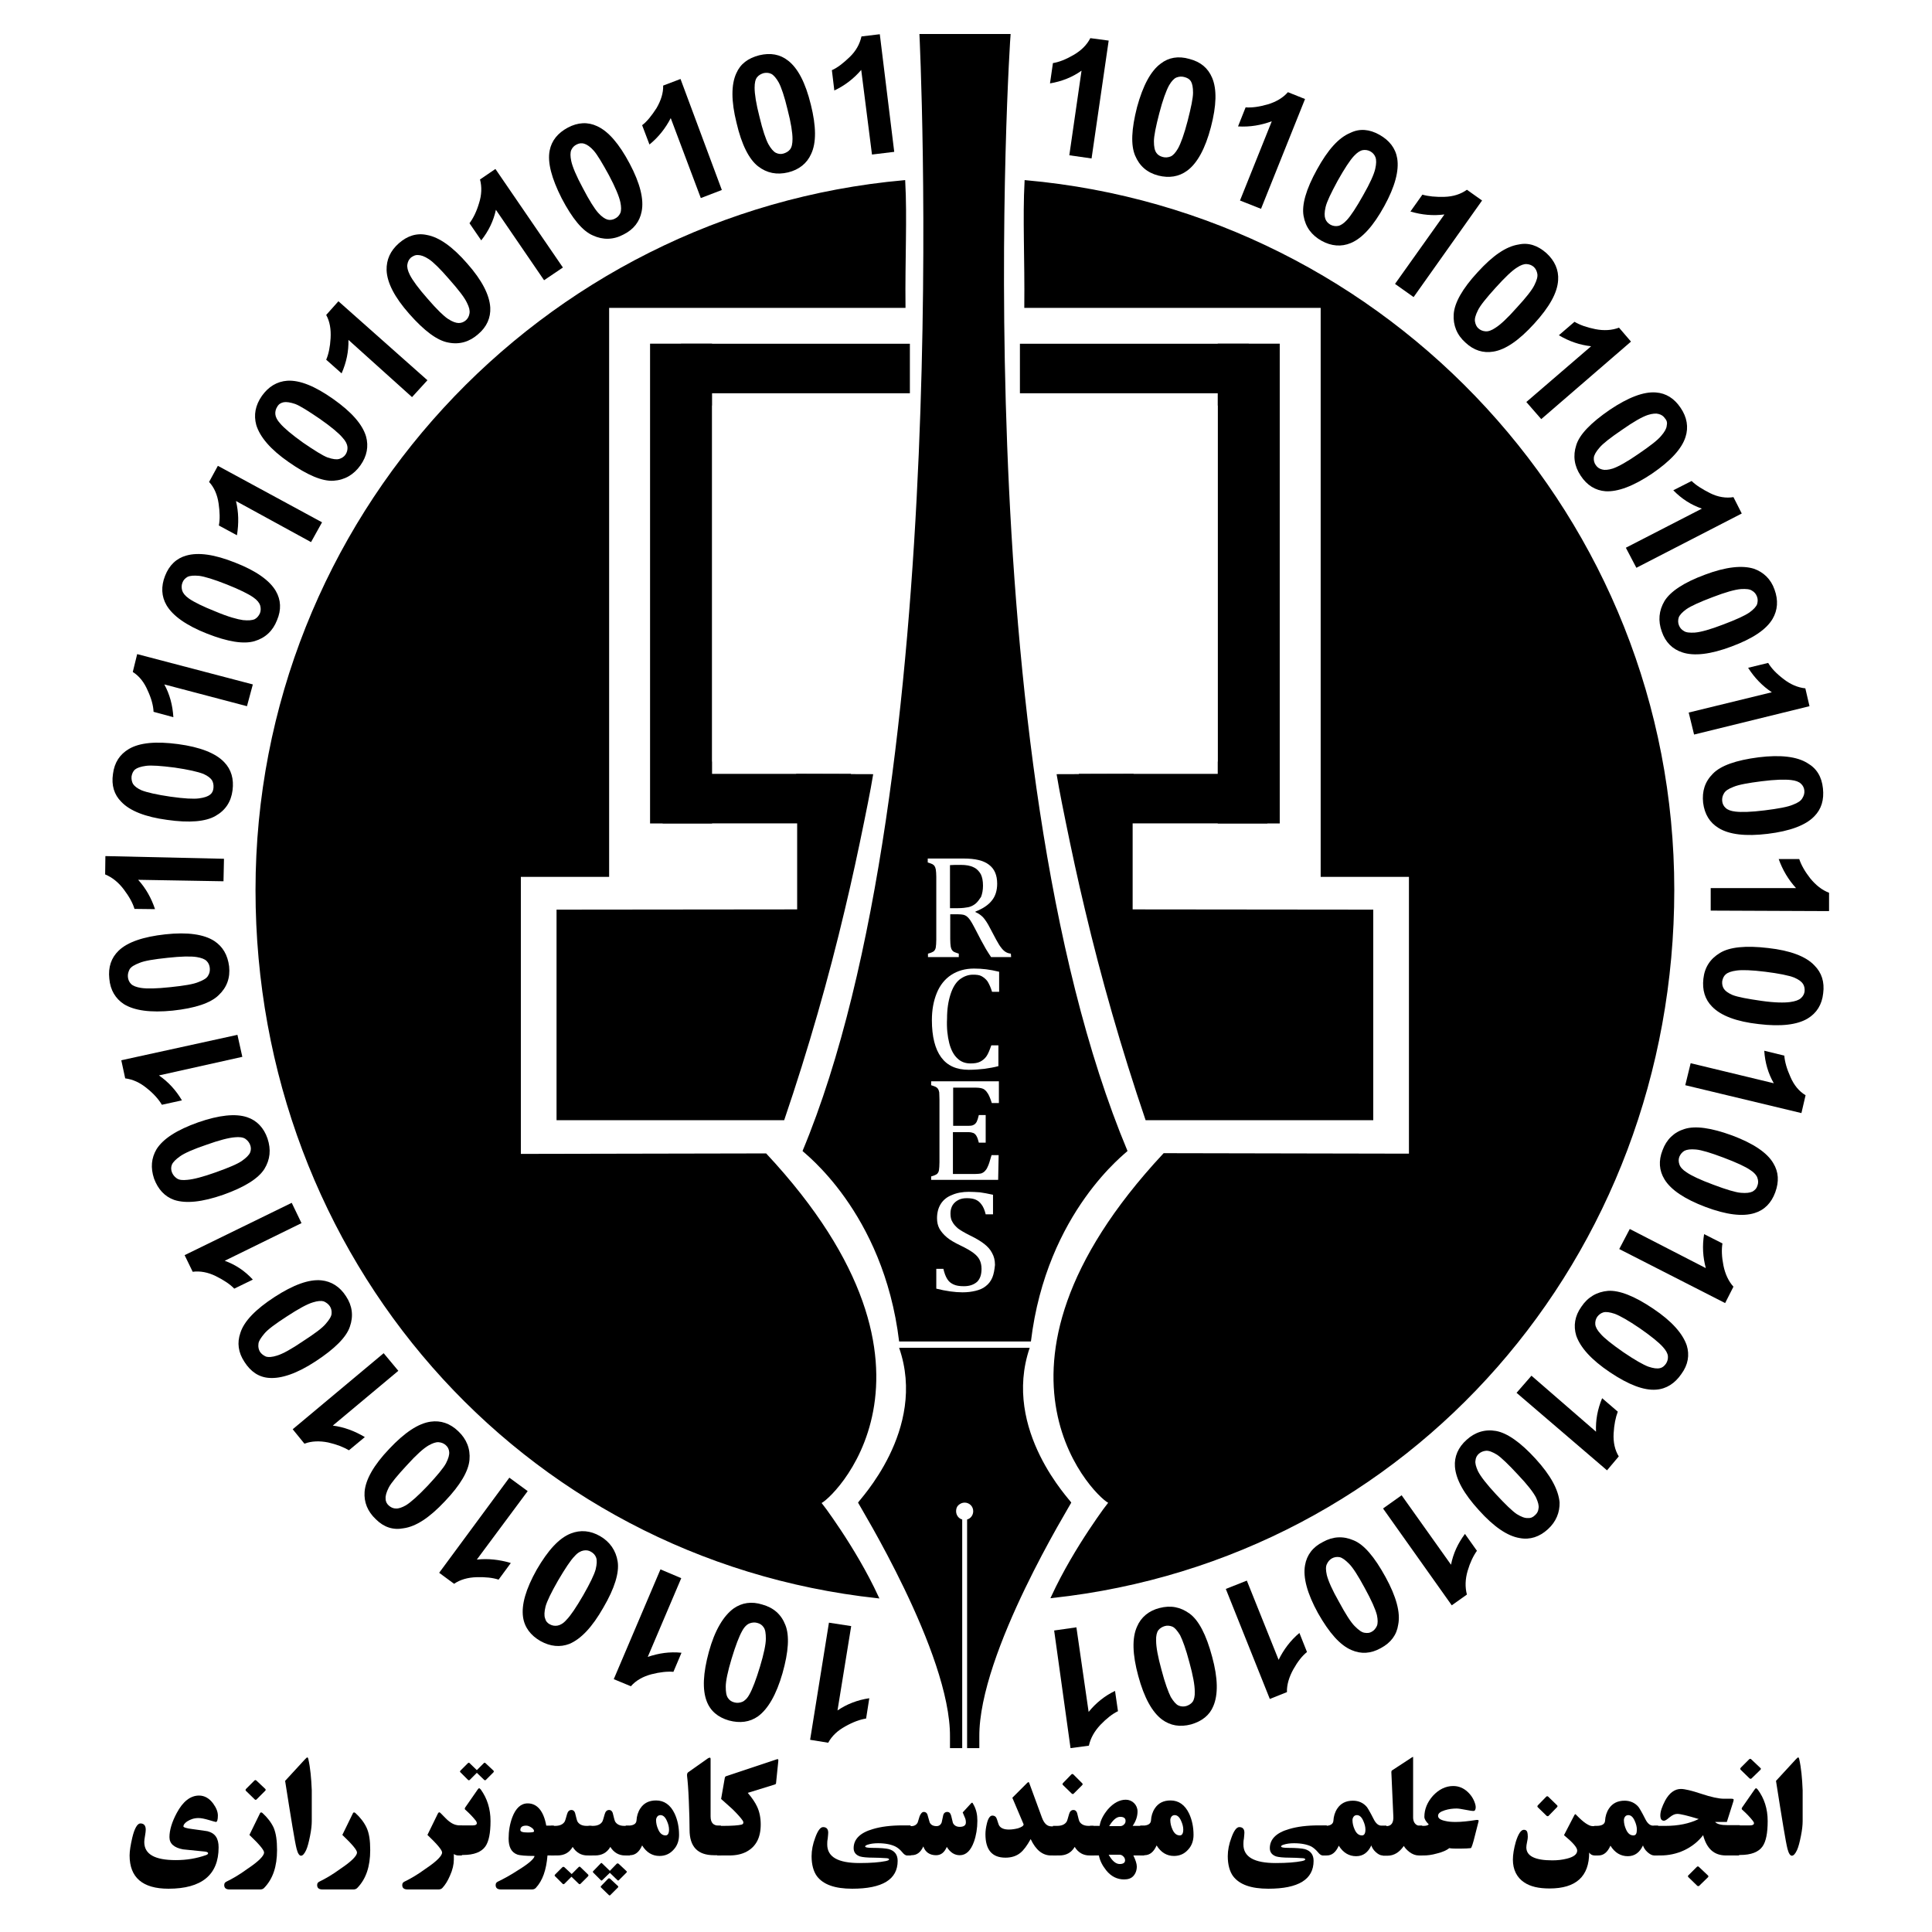 <?xml version="1.0" encoding="utf-8"?>
<!-- Generator: Adobe Illustrator 25.1.0, SVG Export Plug-In . SVG Version: 6.00 Build 0)  -->
<svg version="1.1" id="Layer_1" xmlns="http://www.w3.org/2000/svg" xmlns:xlink="http://www.w3.org/1999/xlink" x="0px" y="0px"
	 viewBox="0 0 790.1 790.1" style="enable-background:new 0 0 790.1 790.1;" xml:space="preserve">
<style type="text/css">
	.st0{stroke:#000000;stroke-width:0.998;stroke-miterlimit:10;}
	.st1{fill:none;stroke:#000000;stroke-width:20.246;stroke-miterlimit:10;}
	.st2{stroke:#000000;stroke-width:1.012;stroke-miterlimit:10;}
	.st3{fill:none;stroke:#000000;stroke-width:25.307;stroke-miterlimit:10;}
</style>
<g>
	<path d="M89.4,755.5c0,11.2-6.9,16.9-20.5,16.9c-10.6,0-15.9-4.6-15.9-13.6c0-1.8,0.4-4.3,1.1-7.3c0.9-3.8,2.1-5.8,3.3-5.8
		c1.5,0,2.2,0.9,2.2,2.6c0,0.5-0.1,1.4-0.3,2.5s-0.3,1.9-0.3,2.5c0,5,4.3,7.4,12.9,7.4c4.5,0,8.5-0.7,12.2-2c0.7-0.2,1-0.5,1-0.8
		c0-0.4-0.5-0.6-1.4-0.7l-8.9-0.9c-3.6-0.7-5.5-2.3-5.5-5c0-2.8,1-6.2,3-9.9c2.5-4.7,5.6-7.1,9.1-7.1c2.2,0,4.2,1.1,5.8,3.3
		c1.3,1.8,1.9,3.4,1.9,4.9c0,1.7-0.3,2.6-0.8,2.6c-0.2,0-1.2-0.3-2.9-0.8c-1.7-0.5-3.1-0.8-4.2-0.8c-1.8,0-3.3,0.5-4.7,1.4
		c-1,0.7-1.5,1.4-1.5,2c0,0.4,1.2,0.8,3.6,1.1c3.7,0.5,5.9,0.8,6.3,0.9C88,749.7,89.4,751.8,89.4,755.5z"/>
	<path d="M113.3,756.6c0,6.7-1.7,11.8-5.3,15.5c-0.4,0.4-0.9,0.6-1.6,0.6H93.9c-1.5,0-2.2-0.6-2.2-1.8c0-0.7,0.3-1.1,0.9-1.4
		c2.3-1.1,5.3-2.8,8.7-5.3c4.5-3,6.7-5.3,6.7-6.6c0-1-2-3.4-6-7.2l4.3-8.8c0.2-0.5,0.6-0.5,1-0.2c2.1,1.9,3.6,3.9,4.6,6
		C112.9,749.8,113.3,752.7,113.3,756.6z M108.5,731.6c0.2,0.2,0.2,0.5,0,0.7l-3.6,3.6c-0.2,0.2-0.5,0.2-0.7,0l-3.6-3.5
		c-0.3-0.3-0.2-0.6,0.1-0.9l3.3-3.3c0.3-0.3,0.6-0.3,0.9,0L108.5,731.6z"/>
	<path d="M127.5,744.8c0,1.5-0.2,3.5-0.7,6s-1,4.5-1.6,5.8c-0.7,1.5-1.4,2.3-2.1,2.3s-1.3-0.9-1.8-2.8c-0.7-2.7-2.2-11.9-4.7-27.8
		l8.1-8.8c0.5-0.5,0.8-0.8,1-0.8c0.1,0,0.3,0.2,0.4,0.7c0.8,3.5,1.2,7.8,1.4,12.7C127.5,733.6,127.5,737.8,127.5,744.8z"/>
	<path d="M151.4,756.6c0,6.7-1.7,11.8-5.3,15.5c-0.4,0.4-0.9,0.6-1.6,0.6h-12.6c-1.5,0-2.2-0.6-2.2-1.8c0-0.7,0.3-1.1,0.9-1.4
		c2.3-1.1,5.3-2.8,8.7-5.3c4.5-3,6.7-5.3,6.7-6.6c0-1-2-3.4-6-7.2l4.3-8.8c0.2-0.5,0.6-0.5,1-0.2c2.1,1.9,3.6,3.9,4.6,6
		C151,749.8,151.4,752.7,151.4,756.6z"/>
	<path d="M188.9,758.8h-1.4c-0.7,0-1.4-0.2-1.9-0.6v2.3c0,1.9-0.5,4.2-1.6,6.6c-0.9,2.1-1.9,3.7-3.1,5c-0.4,0.4-0.9,0.6-1.6,0.6
		h-12.6c-1.5,0-2.2-0.6-2.2-1.8c0-0.7,0.3-1.1,0.9-1.4c2.3-1.1,5.3-2.8,8.7-5.3c4.5-3,6.7-5.3,6.7-6.6c0-1-2-3.4-6-7.2l4.3-8.8
		c0.3-0.5,0.6-0.6,1-0.2c1.7,1.7,2.8,2.9,3.5,3.4c1.5,1.2,2.9,1.7,4.5,1.7h0.9L188.9,758.8L188.9,758.8z"/>
	<path d="M200.6,744.7c0,5-0.7,8.4-2.1,10.4c-1.6,2.3-4.7,3.5-9.1,3.5h-2.1v-12.1h6.1c1,0,1.6-0.3,1.6-0.9c0-0.3-0.1-0.6-0.4-1
		c-1.1-1.4-2.5-2.9-4.3-4.5c-0.3-0.2-0.3-0.6,0-1l5-7.2c0.3-0.4,0.5-0.6,0.6-0.6c0.2,0,0.4,0.2,0.7,0.5
		C199.2,735.4,200.6,739.7,200.6,744.7z M201.8,724.1c0.2,0.2,0.2,0.4,0,0.7l-3.1,3.1c-0.2,0.2-0.4,0.2-0.7,0l-3-2.9l-2.9,2.9
		c-0.2,0.2-0.5,0.2-0.7,0l-3.1-3.1c-0.3-0.2-0.2-0.5,0.1-0.8l2.9-2.9c0.3-0.3,0.6-0.3,0.8,0l2.9,2.8l2.8-2.8c0.3-0.3,0.5-0.3,0.8,0
		L201.8,724.1z"/>
	<path d="M226.7,758.8h-2.8c-0.5,6-2,10.3-4.8,13.3c-0.4,0.4-0.9,0.6-1.6,0.6h-12.6c-1.5,0-2.2-0.6-2.2-1.8c0-0.7,0.3-1.1,0.9-1.4
		c2.3-1.1,5.1-2.6,8.3-4.7c4.4-2.7,6.6-4.7,6.7-5.8c-3.6,0-6-0.2-7.1-0.6c-2.4-0.9-3.5-3.1-3.5-6.5c0-3.1,0.5-6,1.5-8.7
		c1.4-3.7,3.5-5.7,6.3-5.7c3.8,0,6.5,3,7.6,9.1h3.1L226.7,758.8L226.7,758.8z M218.4,748.9c0-0.6-0.4-1.1-1.2-1.6s-1.4-0.7-2-0.7
		c-1.6,0-2.4,0.6-2.4,1.8c0,0.7,1,1,3,1C217.5,749.4,218.4,749.3,218.4,748.9z"/>
	<path d="M242.2,758.8h-2c-2.5,0-4.6-1.2-6-3.5c-1.4,2.4-3.5,3.5-6.3,3.5h-2.6v-12.1h1.7c1.9,0,3.2-0.6,3.9-1.7
		c0.2-0.3,0.5-1.3,1-3.1c0.3-1.1,0.9-1.7,1.8-1.7c0.8,0,1.4,0.6,1.6,1.7c0.4,1.7,0.7,2.8,0.9,3.1c0.7,1.1,1.9,1.7,3.7,1.7h2
		L242.2,758.8L242.2,758.8z M240.5,766.6c0.2,0.2,0.2,0.4,0,0.7l-3.1,3.1c-0.2,0.2-0.5,0.2-0.7,0l-3-2.9l-2.9,2.9
		c-0.2,0.2-0.5,0.2-0.7,0l-3.1-3.1c-0.3-0.2-0.2-0.5,0.1-0.8l2.9-2.9c0.3-0.2,0.5-0.2,0.8,0l3,2.8l2.8-2.8c0.3-0.3,0.5-0.3,0.8,0
		L240.5,766.6z"/>
	<path d="M257.6,758.8h-2c-2.5,0-4.6-1.2-6-3.5c-1.4,2.4-3.5,3.5-6.3,3.5h-2.6v-12.1h1.7c1.9,0,3.2-0.6,3.9-1.7
		c0.2-0.3,0.5-1.3,1-3.1c0.3-1.1,0.9-1.7,1.8-1.7c0.8,0,1.4,0.6,1.6,1.7c0.4,1.7,0.7,2.8,0.9,3.1c0.7,1.1,1.9,1.7,3.7,1.7h2
		L257.6,758.8L257.6,758.8z M256.2,765.2c0.2,0.2,0.2,0.4,0,0.6l-3.1,3.1c-0.2,0.2-0.4,0.2-0.6,0l-3.1-3l-3.1,3
		c-0.2,0.2-0.4,0.2-0.6,0l-3.1-3.1c-0.2-0.2-0.2-0.5,0.1-0.7l2.9-3c0.2-0.3,0.5-0.3,0.7,0l3.1,3l0,0l2.8-2.9c0.2-0.2,0.5-0.2,0.8,0
		L256.2,765.2z M252.7,771.3c0.2,0.2,0.2,0.4,0,0.6l-3.1,3.1c-0.2,0.2-0.4,0.2-0.6,0l-3.2-3.1c-0.2-0.2-0.2-0.5,0.1-0.7l2.8-2.9
		c0.2-0.2,0.5-0.2,0.8,0L252.7,771.3z"/>
	<path d="M277.7,750.4c0,2.3-0.7,4.4-2.2,6c-1.5,1.7-3.4,2.6-5.8,2.6c-2.9,0-5.3-1.4-7.1-4.3c-1.2,2.7-2.8,4-5,4h-1.7v-12.1h0.9
		c2.2,0,3.4-0.7,3.5-2.1c0.1-1.8,0.6-3.5,1.6-5c1.4-2.1,3.5-3.2,6.4-3.2c3.3,0,5.9,1.8,7.6,5.4C277.1,744.3,277.7,747.2,277.7,750.4
		z M273.6,748.2c0-1.1-0.3-2.3-0.9-3.6c-0.7-1.6-1.6-2.3-2.6-2.3c-0.5,0-1,0.2-1.3,0.6c-0.3,0.4-0.5,0.9-0.5,1.4
		c0,1.3,0.3,2.6,0.9,3.9c0.7,1.6,1.7,2.4,3,2.4C273.1,750.6,273.6,749.8,273.6,748.2z"/>
	<path d="M294.9,758.7H292c-6.7,0-10-3.5-10-10.4c0-2.9-0.1-6.9-0.3-11.7c-0.2-5.1-0.5-8.5-0.7-10.1c-0.1-0.8,0-1.4,0.4-1.7l7.8-5.5
		c0.5-0.4,0.9-0.5,1.1-0.5s0.3,0.2,0.3,0.6v23.4c0,2.6,1.1,3.8,3.4,3.8h0.8L294.9,758.7L294.9,758.7z"/>
	<path d="M318.3,720.1l-0.9,8.8c0,0.4-0.1,0.6-0.1,0.6c-0.1,0.1-0.2,0.2-0.5,0.3l-11,3.4c1.8,2.1,3,3.9,3.8,5.6
		c1,2.1,1.5,4.6,1.5,7.3c0,5.4-1.9,9-5.7,11.1c-2,1.1-4.4,1.6-7.2,1.6h-4.9v-12.1h2.5c3.6,0,6.2-0.2,7.4-0.5
		c0.5-0.1,0.8-0.4,0.8-0.9c0-0.3-0.1-0.5-0.3-0.8c-0.9-1.3-2.3-2.8-4-4.5c-0.9-0.8-2.4-2.2-4.8-4.3l1.5-8.6c0.1-0.4,0.2-0.6,0.5-0.7
		l20.7-6.9c0.2,0,0.3-0.1,0.3-0.1C318.3,719.4,318.3,719.6,318.3,720.1z"/>
	<path d="M372.5,758.8h-1.6c-0.5,0-1.2-0.4-1.9-1.3c-0.9-1.1-1.9-1.9-2.9-2.4c-1.7-0.8-4-1.3-7-1.3c-1.7,0-3.1,0.2-4.3,0.6
		c-0.6,0.2-1,0.5-1,0.7c0,0.4,1,0.6,3,0.6c3.2,0,5.5,0.2,6.7,0.5c2.4,0.7,3.6,2.3,3.6,4.8c0,7.6-6.2,11.4-18.6,11.4
		c-7.1,0-11.8-1.7-14.4-5.1c-1.4-1.9-2.2-4.7-2.2-8.2c0-2.4,0.5-5,1.5-7.6c1-2.8,2.1-4.3,3.2-4.3c1.4,0,2.1,0.8,2.1,2.3
		c0,0.5-0.1,1.3-0.2,2.4c-0.2,1-0.2,1.8-0.2,2.4c0,5.1,4.4,7.6,13.2,7.6c4.7,0,8.2-0.3,10.7-0.8c0.9-0.2,1.4-0.4,1.4-0.7
		s-0.5-0.5-1.4-0.5c-1.6-0.1-3.2-0.2-5-0.2c-2.6,0-4.5-0.2-5.5-0.5c-1.7-0.6-2.6-1.7-2.6-3.4c0-3.6,2.6-6.3,7.9-7.8
		c3.3-1,7.4-1.5,12.1-1.5h3.3L372.5,758.8L372.5,758.8z"/>
	<path d="M399.7,744.6c0,3.1-0.5,6.1-1.4,8.6c-1.3,3.6-3.2,5.5-5.8,5.5c-2.1,0-3.9-1.1-5.3-3.4c-1,2.3-2.4,3.4-4.4,3.4
		c-2.5,0-4.4-1.2-5.2-3.6c-1.1,2.4-2.6,3.6-4.8,3.6h-2.1v-11.9h2c1.2,0,2.1-0.5,2.6-1.5c0.3-0.9,0.5-1.7,0.8-2.6
		c0.5-1.1,1-1.7,1.7-1.7c0.8,0,1.4,0.5,1.6,1.5l0.8,2.8c0.5,1,1.4,1.5,2.8,1.5c1,0,1.7-0.5,2.1-1.5c0.1-0.5,0.3-1.4,0.6-2.8
		c0.2-1,0.8-1.5,1.7-1.5c0.8,0,1.3,0.5,1.6,1.6l0.7,2.9c0.5,1,1.4,1.6,2.8,1.6c1.6,0,2.5-0.6,2.5-1.8c0-0.7-0.1-1.4-0.5-2.2
		c-0.2-0.4-0.4-1-0.8-1.9l3.4-3.7c0.4-0.4,0.6-0.4,0.8,0.1C399.3,739.9,399.7,742.2,399.7,744.6z"/>
	<path d="M432.1,758.8h-2.3c-3.4,0-6.2-2.2-8.3-6.7c-1.5,2.7-2.9,4.6-4.3,5.7c-1.5,1.2-3.5,1.9-6,1.9c-5.5,0-8.2-3.2-8.2-9.6
		c0-1.3,0.2-2.8,0.6-4.4c0.5-2.1,1.3-3.2,2.2-3.2c1,0,1.6,0.5,1.9,1.5c0.5,1.6,0.8,2.5,1,2.7c0.7,1,2,1.5,3.9,1.5
		c1.2,0,2.5-0.2,3.7-0.5c1.5-0.5,2.3-1,2.3-1.6c0-0.1,0-0.2-0.1-0.3l-4.5-10.6l6-6c0.3-0.3,0.5-0.4,0.6-0.4s0.3,0.2,0.4,0.6
		l5.1,13.9c0.9,2.4,2.1,3.6,3.9,3.6h2L432.1,758.8L432.1,758.8L432.1,758.8z"/>
	<path d="M447.5,758.8h-2c-2.5,0-4.6-1.2-6-3.5c-1.4,2.4-3.5,3.5-6.3,3.5h-2.6v-12.1h1.7c1.9,0,3.2-0.6,3.9-1.7
		c0.2-0.3,0.5-1.3,1-3.1c0.3-1.1,0.9-1.7,1.8-1.7c0.8,0,1.4,0.6,1.6,1.7c0.4,1.7,0.7,2.8,0.9,3.1c0.7,1.1,1.9,1.7,3.7,1.7h2
		L447.5,758.8L447.5,758.8z M442.6,729.3c0.2,0.2,0.2,0.5,0,0.7l-3.5,3.5c-0.3,0.3-0.5,0.2-0.8,0l-3.6-3.5c-0.3-0.3-0.2-0.6,0.1-0.9
		l3.3-3.4c0.3-0.3,0.6-0.3,0.9,0L442.6,729.3z"/>
	<path d="M467.9,758.8h-4.4c0.9,1.9,1.4,3.4,1.4,4.5c0,1.6-0.5,2.9-1.4,3.9s-2.2,1.4-3.8,1.4c-2.8,0-5.3-1.2-7.3-3.7
		c-1.6-2-2.6-4-3-6.1h-3.6v-12.1h3.9c0.3-2.1,1.4-4.4,3.4-6.8c2.3-2.6,4.8-3.9,7.3-3.9c1.3,0,2.5,0.5,3.4,1.4s1.4,2.1,1.4,3.4
		c0,1.9-0.6,3.9-2,5.9h4.6L467.9,758.8L467.9,758.8z M460.1,760.8c0-0.6-0.2-1.1-0.7-1.6s-1-0.7-1.5-0.7h-4.5
		c1.4,2.5,2.9,3.8,4.5,3.8C459.3,762.3,460.1,761.8,460.1,760.8z M460.3,744.6c0-1-0.7-1.6-2.2-1.6s-3,1.3-4.5,3.8h4.5
		c0.6,0,1.1-0.2,1.6-0.7S460.3,745.2,460.3,744.6z"/>
	<path d="M488.1,750.4c0,2.3-0.7,4.4-2.2,6c-1.5,1.7-3.4,2.6-5.8,2.6c-2.9,0-5.3-1.4-7.1-4.3c-1.2,2.7-2.8,4-5,4h-1.7v-12.1h0.9
		c2.2,0,3.4-0.7,3.5-2.1c0.1-1.8,0.6-3.5,1.6-5c1.4-2.1,3.5-3.2,6.4-3.2c3.3,0,5.9,1.8,7.6,5.4C487.5,744.3,488.1,747.2,488.1,750.4
		z M483.9,748.2c0-1.1-0.3-2.3-0.9-3.6c-0.7-1.6-1.6-2.3-2.6-2.3c-0.5,0-1,0.2-1.3,0.6c-0.3,0.4-0.5,0.9-0.5,1.4
		c0,1.3,0.3,2.6,0.9,3.9c0.7,1.6,1.7,2.4,3,2.4C483.4,750.6,483.9,749.8,483.9,748.2z"/>
	<path d="M542.5,758.8h-1.6c-0.5,0-1.2-0.4-1.9-1.3c-0.9-1.1-1.9-1.9-2.8-2.4c-1.7-0.8-4-1.3-7-1.3c-1.7,0-3.1,0.2-4.3,0.6
		c-0.7,0.2-1,0.5-1,0.7c0,0.4,1,0.6,3,0.6c3.2,0,5.5,0.2,6.7,0.5c2.4,0.7,3.6,2.3,3.6,4.8c0,7.6-6.2,11.4-18.5,11.4
		c-7.1,0-11.8-1.7-14.4-5.1c-1.4-1.9-2.2-4.7-2.2-8.2c0-2.4,0.5-5,1.5-7.6c1-2.8,2.1-4.3,3.2-4.3c1.4,0,2.1,0.8,2.1,2.3
		c0,0.5-0.1,1.3-0.2,2.4c-0.2,1-0.2,1.8-0.2,2.4c0,5.1,4.4,7.6,13.2,7.6c4.7,0,8.2-0.3,10.7-0.8c0.9-0.2,1.4-0.4,1.4-0.7
		s-0.5-0.5-1.4-0.5c-1.6-0.1-3.2-0.2-5-0.2c-2.6,0-4.5-0.2-5.5-0.5c-1.7-0.6-2.6-1.7-2.6-3.4c0-3.6,2.6-6.3,7.9-7.8
		c3.3-1,7.4-1.5,12.1-1.5h3.3L542.5,758.8L542.5,758.8z"/>
	<path d="M567,758.8h-1.6c-0.9,0-1.8-0.5-2.8-1.4c-0.9-0.8-1.5-1.8-1.8-2.7c-1.3,2.8-3.3,4.4-6.2,4.4s-5.3-1.4-7.1-4.3
		c-1.2,2.7-2.8,4-4.9,4h-1.7v-12.1h0.9c2.2,0,3.4-0.7,3.5-2.1c0.1-1.8,0.6-3.5,1.6-5c1.4-2.1,3.5-3.2,6.4-3.2c2.3,0,4.3,0.9,5.7,2.6
		c0.3,0.4,1.3,2,2.8,5c0.9,1.8,2,2.6,3.1,2.6h2.1V758.8L567,758.8z M558.4,748.2c0-1.1-0.3-2.3-0.9-3.6c-0.7-1.6-1.6-2.3-2.6-2.3
		c-0.5,0-1,0.2-1.3,0.6c-0.3,0.4-0.5,0.9-0.5,1.4c0,1.3,0.3,2.6,0.9,3.9c0.7,1.6,1.7,2.4,3,2.4C557.9,750.6,558.4,749.8,558.4,748.2
		z"/>
	<path d="M581.7,758.8h-1.5c-1.3,0-2.6-0.5-3.8-1.4c-1-0.8-1.8-1.6-2.3-2.5c-1.8,2.6-4,4-6.7,4h-1.9v-12.1h1.5c2,0,3-1.4,2.8-4.2
		l-0.8-17.9c0-0.3,0.1-0.6,0.3-0.7l8.1-5.3c0.3-0.2,0.4-0.2,0.5-0.2c0,0,0,0.2,0,0.6v24.2c0,0.8,0.2,1.6,0.6,2.2
		c0.5,0.7,1.1,1.1,1.9,1.1h1.2L581.7,758.8L581.7,758.8z"/>
	<path d="M604.5,745.5l-1.3,5.1c-0.8,3.3-1.4,5.1-1.7,5.2c-0.9,0.1-2.3,0.2-4.4,0.2s-3.5,0-4.4-0.2c-1,0.8-2.6,1.6-5.1,2.2
		c-2.1,0.6-3.9,0.8-5.4,0.8h-1.9v-12.1h1.9c1,0,1.7-0.2,2.1-0.6c-1.2-1.2-1.8-2.2-1.8-3.1c0-3.1,1.2-6,3.5-8.6c2.4-2.6,5.2-4,8.3-4
		c2.2,0,4.2,0.8,5.9,2.4c1.5,1.4,2.5,3,3.1,5c0.1,0.4,0.2,0.8,0.2,1.2c0,1-0.3,1.6-0.9,1.6c-0.7,0-1.8-0.2-3.4-0.5
		c-1.6-0.3-2.7-0.5-3.5-0.5c-1.6,0-3.2,0.2-4.8,0.7c-1.9,0.6-2.8,1.3-2.8,2.3s1,1.7,3,2.1c1.2,0.3,2.6,0.4,4.2,0.4
		c2.3,0,5.2-0.3,8.3-0.8c0.7-0.1,1.1,0,1.1,0.3C604.7,744.6,604.7,744.9,604.5,745.5z"/>
	<path d="M653.6,758.8h-1.5c-0.9,0-1.7-0.4-2.2-1.2c0,9.8-5.4,14.7-16.2,14.7c-4.5,0-7.9-0.8-10.4-2.5c-3-2-4.6-5.2-4.6-9.3
		c0-2,0.4-4.5,1.2-7.3c1-3.2,2.1-4.9,3.3-4.9c0.7,0,1.2,0.3,1.4,1c0.1,0.3,0.2,1,0.2,1.9c0,0.5-0.1,1.2-0.3,2.1
		c-0.2,0.9-0.3,1.7-0.3,2.2c0,3.5,3.5,5.3,10.6,5.3c2.1,0,4-0.2,6-0.7c2.8-0.7,4.2-1.8,4.2-3.3c0-1.3-1.8-3.3-5.4-6.3l4.2-8.1
		c0.2-0.3,0.3-0.5,0.4-0.5c0.1,0,0.3,0.2,0.6,0.5c2.8,2.9,5,4.4,6.5,4.4h2.2L653.6,758.8L653.6,758.8z M636.8,738.3
		c0.2,0.2,0.2,0.5,0,0.7l-3.5,3.6c-0.2,0.2-0.5,0.2-0.8,0l-3.6-3.5c-0.3-0.3-0.2-0.6,0.1-0.9l3.3-3.4c0.3-0.3,0.6-0.3,0.9,0
		L636.8,738.3z"/>
	<path d="M678.1,758.8h-1.6c-0.9,0-1.8-0.5-2.8-1.4c-0.9-0.8-1.5-1.8-1.8-2.7c-1.3,2.8-3.3,4.4-6.2,4.4s-5.3-1.4-7.1-4.3
		c-1.2,2.7-2.8,4-4.9,4H652v-12.1h0.9c2.2,0,3.4-0.7,3.5-2.1c0.1-1.8,0.6-3.5,1.6-5c1.4-2.1,3.5-3.2,6.4-3.2c2.3,0,4.3,0.9,5.7,2.6
		c0.3,0.4,1.3,2,2.8,5c0.9,1.8,2,2.6,3.1,2.6h2.1V758.8L678.1,758.8z M669.4,748.2c0-1.1-0.3-2.3-0.9-3.6c-0.7-1.6-1.6-2.3-2.6-2.3
		c-0.5,0-1,0.2-1.3,0.6c-0.3,0.4-0.5,0.9-0.5,1.4c0,1.3,0.3,2.6,0.9,3.9c0.7,1.6,1.7,2.4,3,2.4C669,750.6,669.4,749.8,669.4,748.2z"
		/>
	<path d="M711.2,758.8h-5.3c-4.9,0-7.9-2.7-9.4-8.3c-2,2.6-4.6,4.7-7.8,6.2c-3,1.4-6.3,2.1-9.7,2.1h-2.6v-12.1h4.7
		c5.2,0,9.7-0.9,13.6-2.8c-4.6-1.4-7.5-2.1-8.8-2.1c-1,0-2,0.5-3.1,1.4s-1.8,1.4-2.3,1.4c-1,0-1.5-0.7-1.5-2.2c0-1.6,0.7-3.6,2-6.1
		c1.7-3.1,3.9-4.7,6.4-4.7c1.6,0,4.5,0.7,8.4,2s7.1,2,9.2,2h3c0.6,0,1,0.1,1,0.4c0,0.2-0.1,0.5-0.2,0.9l-2.6,8.2h-4.8
		c0.8,0.9,2.5,1.3,5.1,1.3h5L711.2,758.8L711.2,758.8z M698.5,767c0.2,0.2,0.2,0.5,0,0.7l-3.6,3.5c-0.2,0.2-0.5,0.2-0.8,0l-3.6-3.5
		c-0.3-0.3-0.3-0.6,0.1-0.9l3.3-3.3c0.3-0.3,0.6-0.3,0.9,0L698.5,767z"/>
	<path d="M722.9,744.7c0,5-0.7,8.4-2.1,10.4c-1.6,2.3-4.7,3.5-9.1,3.5h-2.1v-12.1h6.1c1,0,1.6-0.3,1.6-0.9c0-0.3-0.2-0.6-0.5-1
		c-1.1-1.4-2.5-2.9-4.3-4.5c-0.3-0.2-0.3-0.6,0-1l5-7.2c0.3-0.4,0.5-0.6,0.6-0.6c0.2,0,0.4,0.2,0.7,0.5
		C721.5,735.4,722.9,739.7,722.9,744.7z M719.9,723c0.3,0.2,0.3,0.5,0,0.8l-3.6,3.5c-0.2,0.2-0.5,0.2-0.8,0l-3.6-3.5
		c-0.3-0.3-0.3-0.6,0.1-1l3.3-3.3c0.3-0.3,0.6-0.3,0.9,0L719.9,723z"/>
	<path d="M737.2,744.8c0,1.5-0.2,3.5-0.7,6s-1,4.5-1.6,5.8c-0.7,1.5-1.4,2.3-2.1,2.3c-0.7,0-1.3-0.9-1.8-2.8
		c-0.7-2.7-2.2-11.9-4.7-27.8l8.1-8.8c0.5-0.5,0.8-0.8,1-0.8c0.1,0,0.3,0.2,0.4,0.7c0.8,3.5,1.2,7.8,1.4,12.7
		C737.2,733.6,737.2,737.8,737.2,744.8z"/>
</g>
<rect x="463.2" y="324.1" class="st0" width="0.4" height="11.8"/>
<line class="st1" x1="518.3" y1="326.6" x2="441.2" y2="326.6"/>
<path class="st2" d="M419.5,74.2c-0.8,14.8,0.1,32-0.1,51.2h121.2v232.7h36.1v114.2l-100.6-0.2c-83.6,89.7-25,142.3-22.2,142.2
	c0,0.2-13.9,18-23.5,38.7c145.8-15.9,253.8-139.1,253.8-289.1C684.2,212.3,567.9,87.5,419.5,74.2z"/>
<path class="st2" d="M105,364c0,150,108,273.2,253.8,289.1c-9.6-20.7-23.5-38.5-23.5-38.7c2.8,0,61.4-52.5-22.2-142.2l-100.6,0.2
	V358.1h36.1V125.4h121.2c-0.2-19.2,0.7-36.4-0.1-51.2C221.4,87.5,105,212.3,105,364z"/>
<g>
	<path d="M438.1,614.5c0,0.4-37.9,61.4-37.6,95.8v4.6h-5v-93.5c1.5-0.4,2.5-1.8,2.5-3.4c0-2-1.6-3.5-3.5-3.5c-1,0-1.8,0.4-2.5,1
		s-1,1.5-1,2.5c0,1.6,1,3,2.5,3.4v93.5h-5v-4.6c0.3-34.3-37.6-95.4-37.6-95.8c0-0.6,28.5-29.7,16.8-63.3h53.4
		C409.6,584.9,438.1,613.9,438.1,614.5z"/>
	<path d="M398.9,369.6c-0.9,0.7-1.9,1.2-2.9,1.4c-1.1,0.2-2.4,0.4-4.2,0.4h-3.3v-17.6c1.1-0.1,2.5-0.1,4.4-0.1c2.2,0,3.9,0.3,5.3,1
		c1.3,0.6,2.2,1.6,2.9,2.8c0.6,1.2,0.9,2.8,0.9,4.7c0,1.8-0.3,3.3-0.8,4.6C400.5,367.8,399.8,368.9,398.9,369.6z"/>
	<path d="M413.3,13.9H376c0,0,15.2,305.8-47.8,456.8c0,0.4,33.1,24.6,39.5,77.9h53.9c6.4-53.3,39.5-77.5,39.5-77.9
		C393.8,309.8,413.1,14.3,413.3,13.9z M405.8,522.5c-0.6,1.4-1.5,2.6-2.7,3.5c-1.1,0.9-2.5,1.5-4.2,1.9s-3.3,0.6-5.3,0.6
		c-3.1,0-6.7-0.5-10.7-1.5v-8.1h2.9c0.4,1.7,0.9,3.1,1.6,4.2c0.7,1.1,1.5,1.7,2.6,2.2s2.4,0.7,4.2,0.7c2.3,0,4-0.6,5.4-1.8
		c1.2-1.2,1.8-2.9,1.8-5.3c0-1.5-0.3-2.7-0.8-3.7s-1.3-1.9-2.5-2.8c-1.2-0.9-2.9-1.9-5.4-3.1c-2.3-1.1-4.2-2.2-5.5-3.3
		s-2.3-2.3-3-3.5c-0.7-1.3-1-2.7-1-4.3c0-2.2,0.5-4.2,1.5-5.8s2.5-2.9,4.6-3.7c2-0.9,4.4-1.3,6.9-1.3c1.5,0,2.9,0.1,4.5,0.2
		c1.4,0.2,3.2,0.5,5.4,1v8h-3c-0.4-1.7-1-3.1-1.7-4c-0.7-1-1.5-1.6-2.4-2s-2.1-0.6-3.6-0.6c-1.3,0-2.4,0.2-3.4,0.7s-1.8,1.2-2.4,2.1
		c-0.6,1-0.9,2.1-0.9,3.4c0,1.4,0.2,2.6,0.8,3.5c0.5,1,1.3,1.8,2.3,2.7c1.1,0.8,2.6,1.7,4.8,2.8c2.5,1.2,4.5,2.4,5.9,3.5
		s2.5,2.3,3.2,3.7c0.8,1.4,1.2,3,1.2,4.9C406.7,519.3,406.4,521.1,405.8,522.5z M408.2,482.5h-27.4v-1.4c1.2-0.3,2-0.7,2.4-1
		c0.4-0.4,0.7-0.9,0.8-1.6c0.1-0.7,0.2-1.8,0.2-3.2v-25.6c0-1.3-0.1-2.3-0.1-3c-0.1-0.6-0.3-1.1-0.5-1.4s-0.5-0.6-0.9-0.8
		s-1-0.4-1.9-0.7v-1.6h27.7v8.9h-2.9c-0.3-1-0.6-1.8-0.9-2.5s-0.6-1.3-1-1.8c-0.3-0.5-0.7-0.9-1.1-1.2c-0.4-0.3-0.9-0.5-1.4-0.6
		s-1.2-0.2-2-0.2h-9.4v15.6h6.4c0.9,0,1.5-0.1,2-0.4c0.5-0.2,0.9-0.7,1.2-1.2c0.3-0.6,0.6-1.5,0.9-2.8h2.8v11.3h-2.8
		c-0.3-1.2-0.6-2.1-0.9-2.6c-0.3-0.6-0.7-1-1.2-1.3c-0.5-0.2-1.2-0.4-2.1-0.4h-6.4v17.1h9.2c1,0,1.7-0.1,2.3-0.2
		c0.6-0.2,1.1-0.5,1.5-0.9s0.8-0.9,1.1-1.6c0.3-0.6,0.6-1.3,0.8-2c0.2-0.7,0.5-1.7,0.9-3h2.9L408.2,482.5z M388.2,426.6
		c0.7,2.7,1.8,4.8,3.3,6.2c1.4,1.4,3.2,2.1,5.4,2.1c1.6,0,2.9-0.2,3.9-0.7s1.9-1.2,2.6-2.2s1.3-2.5,2-4.5h2.9v8.5
		c-1.8,0.5-3.7,0.8-5.7,1.1c-1.9,0.2-4,0.4-6.4,0.4c-5.1,0-8.8-1.7-11.3-5.1s-3.8-8.5-3.8-15.2c0-4.3,0.7-7.9,2-11.1
		s3.3-5.7,5.9-7.4c2.6-1.7,5.7-2.6,9.3-2.6c1.8,0,3.4,0.1,5,0.3s3.2,0.5,5.3,1v8.2h-2.9c-0.5-1.7-1.1-3-1.8-4.2
		c-0.7-1-1.6-1.7-2.5-2.2s-2.1-0.6-3.5-0.6c-2,0-3.8,0.7-5.5,2c-1.6,1.3-2.8,3.3-3.7,6.1s-1.4,6-1.4,9.8
		C387.1,420.5,387.5,423.8,388.2,426.6z M413.5,391.4h-8.2c-0.7-1-1.4-2.2-2.1-3.3c-0.7-1.2-1.3-2.4-2-3.6l-2.6-5
		c-0.8-1.5-1.4-2.6-1.9-3.3c-0.5-0.7-1-1.2-1.4-1.5s-0.9-0.5-1.3-0.6c-0.5-0.1-1.2-0.2-2.2-0.2h-3.2V384c0,1.4,0.1,2.4,0.2,3.1
		c0.1,0.6,0.3,1.1,0.5,1.4s0.5,0.6,0.9,0.8s1,0.4,1.9,0.7v1.4h-12.6V390c1.2-0.3,2-0.7,2.4-1c0.4-0.4,0.7-0.9,0.8-1.6
		s0.2-1.8,0.2-3.2v-25.6c0-1.3-0.1-2.3-0.2-3c-0.1-0.6-0.3-1.1-0.5-1.4s-0.5-0.6-0.9-0.8s-1-0.4-1.9-0.7v-1.6h14.7
		c4.7,0,8.1,0.8,10.3,2.5c2.3,1.7,3.4,4.3,3.4,7.8c0,2.7-0.7,5.1-2.2,6.9c-1.5,1.9-3.7,3.3-6.7,4.5v0.2c1.2,0.5,2.2,1.2,3.1,2.1
		c0.8,0.9,1.8,2.3,2.8,4.3l2.6,4.9c0.8,1.4,1.4,2.5,2,3.2c0.5,0.7,1.1,1.3,1.7,1.7c0.6,0.4,1.3,0.7,2.3,0.8L413.5,391.4L413.5,391.4
		z"/>
</g>
<rect x="325.6" y="324.1" class="st0" width="0.4" height="11.8"/>
<polyline class="st3" points="498,153.2 510.7,153.2 510.7,324.1 498,324.1 "/>
<path d="M463.6,316.5v7.5h-0.4v47.9l98.4,0.1v86.1h-93.1c-10-29.4-18.2-58.2-24.8-86.1c-2.9-12.1-5.5-24.2-7.9-36
	c-0.1-0.5-0.2-1-0.3-1.5c-0.7-3.5-1.8-8.8-2.4-12.2l-1-5.7L463.6,316.5L463.6,316.5z"/>
<line class="st1" x1="510.7" y1="150.7" x2="417.1" y2="150.7"/>
<polyline class="st3" points="291.2,324.1 278.5,324.1 278.5,153.2 291.2,153.2 "/>
<path d="M325.6,316.5v7.5h0.4v47.9l-98.4,0.1v86.1h93.1c10-29.4,18.2-58.2,24.8-86.1c2.9-12.1,5.5-24.2,7.9-36
	c0.1-0.5,0.2-1,0.3-1.5c0.7-3.5,1.8-8.8,2.4-12.2l1-5.7L325.6,316.5L325.6,316.5z"/>
<line class="st1" x1="372.1" y1="150.7" x2="278.5" y2="150.7"/>
<line class="st1" x1="348" y1="326.6" x2="271" y2="326.6"/>
<g>
	<path d="M339,663.6l9.1,1.4l-5.6,34.5c3.8-2.6,8.2-4.3,13-5l-1.3,8.3c-2.5,0.4-5.3,1.4-8.5,3.2c-3.1,1.7-5.5,3.9-7,6.7l-7.4-1.2
		L339,663.6z"/>
	<path d="M298.1,703.6c-4.5-1.3-7.6-3.9-9.1-7.9c-1.8-4.7-1.5-11.4,0.9-20.2s6-14.7,10.1-17.7c3.4-2.4,7.4-3,11.8-1.6
		c4.6,1.3,7.7,4,9.4,8.4c1.7,4.3,1.3,10.9-1.2,19.7c-2.5,8.7-5.9,14.6-10,17.6C306.6,704.3,302.6,704.8,298.1,703.6z M300.3,696.2
		c1,0.3,2.2,0.2,3.2-0.2s2.1-1.4,3-3.1c1.2-2.1,2.7-6,4.3-11.3c1.6-5.3,2.4-9.2,2.4-11.4s-0.2-3.7-0.9-4.7c-0.6-0.9-1.4-1.5-2.6-1.8
		c-1-0.3-2.2-0.2-3.2,0.2s-2.1,1.4-3,3.1c-1.2,2.1-2.7,6-4.3,11.3s-2.4,9.2-2.4,11.4s0.2,3.7,0.9,4.7
		C298.3,695.3,299.1,695.9,300.3,696.2z"/>
	<path d="M270.1,641.8l8.5,3.6l-13.7,32.2c4.4-1.5,8.9-2.2,13.8-1.7l-3.3,7.8c-2.5-0.2-5.5,0.1-9,1c-3.4,0.9-6.3,2.5-8.4,4.9l-7-2.9
		L270.1,641.8z"/>
	<path d="M221,671.1c-4-2.3-6.5-5.6-7.1-9.8c-0.7-5,1.1-11.4,5.6-19.4c4.6-7.9,9.1-12.9,14-14.8c3.9-1.5,7.9-1.2,11.9,1.1
		s6.5,5.9,7.2,10.4s-1.2,10.9-5.9,18.9c-4.5,7.9-9.1,12.8-13.9,14.8C229.1,673.7,225.1,673.4,221,671.1z M224.9,664.3
		c0.9,0.5,2,0.7,3.1,0.5s2.4-0.9,3.6-2.3c1.7-1.7,4-5.1,6.9-10.1c2.8-4.9,4.5-8.4,5.1-10.6c0.5-2.1,0.6-3.7,0.2-4.8
		c-0.4-1.1-1.1-1.8-2.1-2.4s-2-0.7-3.1-0.5s-2.4,0.9-3.6,2.3c-1.7,1.7-3.9,5.1-6.8,10c-2.8,4.9-4.5,8.4-5.1,10.6
		c-0.5,2.1-0.6,3.7-0.2,4.8C223.2,663,223.9,663.8,224.9,664.3z"/>
	<path d="M208.3,604.3l7.5,5.5l-20.8,28c4.6-0.5,9.2,0,13.9,1.4l-5,6.8c-2.4-0.8-5.4-1.1-9-1s-6.7,1-9.2,2.7l-6.1-4.5L208.3,604.3z"
		/>
	<path d="M153.7,621.3c-3.4-3.2-4.9-7-4.6-11.2c0.4-5,3.7-10.9,10.1-17.6c6.3-6.7,11.9-10.4,16.9-11.1c4.1-0.6,8,0.7,11.3,3.9
		c3.4,3.2,5,7.2,4.6,11.7c-0.4,4.6-3.7,10.3-10.1,17c-6.3,6.7-11.8,10.3-16.9,11C160.8,625.8,157,624.6,153.7,621.3z M159,615.7
		c0.8,0.7,1.7,1.2,2.9,1.2c1.1,0.1,2.5-0.4,4.1-1.3c2.1-1.3,5.1-4,9-8.1c3.8-4.1,6.4-7.2,7.4-9.1c1-2,1.4-3.4,1.3-4.6
		c-0.1-1.2-0.6-2.1-1.4-2.8c-0.8-0.7-1.7-1.1-2.9-1.2c-1.1-0.1-2.5,0.4-4.1,1.3c-2.1,1.2-5.1,3.9-8.9,8.1c-3.8,4.1-6.4,7.2-7.4,9.1
		c-1,2-1.4,3.4-1.3,4.6C157.7,614.1,158.2,615,159,615.7z"/>
	<path d="M156.9,553.4l6,7.2L136.1,583c4.6,0.6,8.9,2.2,13.1,4.7l-6.5,5.4c-2.2-1.3-5-2.4-8.5-3.2c-3.5-0.7-6.8-0.6-9.7,0.5
		l-4.8-5.9L156.9,553.4z"/>
	<path d="M100,557c-2.6-3.9-3.1-7.9-1.7-11.9c1.5-4.8,6.3-9.7,14-14.7s14.1-7.3,19.1-6.8c4.1,0.4,7.6,2.6,10.1,6.5
		c2.6,3.9,3.1,8.1,1.6,12.4c-1.4,4.3-6.2,9.1-14,14.2c-7.6,5-14.1,7.2-19.1,6.8C105.8,563.2,102.5,560.9,100,557z M106.3,552.8
		c0.6,0.9,1.4,1.5,2.5,2c1,0.3,2.5,0.2,4.4-0.4c2.4-0.7,6-2.7,10.7-5.9c4.8-3.1,7.9-5.4,9.3-7.1c1.4-1.6,2.3-3,2.4-4.1
		c0.1-1.1-0.1-2.2-0.7-3.1c-0.6-0.9-1.4-1.5-2.5-2c-1-0.3-2.5-0.2-4.4,0.4c-2.4,0.7-6,2.7-10.6,5.7c-4.8,3.1-7.9,5.4-9.3,7.1
		s-2.3,3-2.4,4.1C105.5,550.9,105.8,551.9,106.3,552.8z"/>
	<path d="M119.3,491.9l4,8.3l-31.4,15.4c4.4,1.6,8.2,4.1,11.5,7.7l-7.6,3.7c-1.7-1.8-4.3-3.5-7.5-5.1s-6.5-2.2-9.5-1.8l-3.3-6.8
		L119.3,491.9z"/>
	<path d="M63,482c-1.5-4.5-1.1-8.4,1-12c2.7-4.3,8.3-7.9,17-11c8.6-3,15.4-3.7,20.1-2.1c3.9,1.3,6.8,4.3,8.3,8.7
		c1.5,4.5,1.1,8.6-1.3,12.5c-2.5,3.9-8.1,7.4-16.8,10.5c-8.6,3-15.3,3.7-20.1,2.1C67.3,489.3,64.6,486.3,63,482z M70.3,479.4
		c0.4,1,1,1.8,2,2.5s2.4,0.8,4.3,0.6c2.5-0.2,6.4-1.2,11.7-3.1s8.9-3.4,10.7-4.7c1.7-1.2,2.9-2.4,3.3-3.4s0.4-2.1,0-3.1
		s-1-1.8-2-2.5c-0.9-0.6-2.4-0.8-4.3-0.6c-2.5,0.2-6.4,1.2-11.7,3.1c-5.3,1.8-8.9,3.4-10.7,4.7c-1.7,1.2-2.9,2.4-3.3,3.4
		C69.9,477.3,69.9,478.3,70.3,479.4z"/>
	<path d="M97.1,423.2l2,9L65,439.8c3.8,2.6,7,6.1,9.4,10.2l-8.2,1.8c-1.3-2.2-3.3-4.5-6.2-6.8c-2.8-2.3-5.7-3.6-8.8-4l-1.6-7.4
		L97.1,423.2z"/>
	<path d="M44.7,400.2c-0.5-4.7,0.8-8.5,3.8-11.4c3.6-3.5,10-5.7,19.1-6.7s15.8,0,20,2.7c3.5,2.3,5.5,5.7,6.1,10.4
		c0.5,4.7-0.9,8.6-4.3,11.8c-3.3,3.2-9.5,5.3-18.8,6.3c-9,0.9-15.7,0-20-2.7C47.3,408.4,45.1,405,44.7,400.2z M52.3,399.5
		c0.1,1.1,0.5,2.1,1.3,2.9s2.2,1.3,4,1.6c2.5,0.4,6.5,0.3,12.1-0.3c5.7-0.6,9.4-1.2,11.5-2.1c2.1-0.8,3.4-1.6,3.9-2.6
		c0.6-0.9,0.8-2,0.7-3.1c-0.1-1.1-0.5-2.1-1.3-2.9s-2.2-1.3-4-1.6c-2.4-0.4-6.5-0.3-12,0.3c-5.6,0.6-9.4,1.2-11.5,2.1
		c-2.1,0.8-3.4,1.6-4,2.6C52.5,397.4,52.2,398.4,52.3,399.5z"/>
	<path d="M91.6,351.2l-0.2,9.2l-34.9-0.6c3.1,3.4,5.4,7.5,6.9,12l-8.4-0.1c-0.7-2.4-2.2-5.1-4.4-8s-4.7-4.9-7.6-6.1l0.1-7.5
		L91.6,351.2z"/>
	<path d="M46.2,316.5c0.6-4.7,2.8-8,6.5-10.2c4.4-2.6,11.1-3.2,20.1-2s15.4,3.7,18.9,7.4c2.9,3,4,6.9,3.4,11.5
		c-0.6,4.7-2.9,8.2-7,10.5c-4,2.3-10.6,2.9-19.7,1.6c-9-1.2-15.3-3.7-18.8-7.4C46.7,325,45.5,321.2,46.2,316.5z M53.8,317.5
		c-0.1,1.1,0.1,2.2,0.6,3.1c0.6,0.9,1.7,1.8,3.5,2.6c2.3,0.9,6.3,1.8,11.8,2.6c5.6,0.8,9.5,1,11.7,0.7s3.6-0.8,4.5-1.5
		s1.3-1.6,1.4-2.8s-0.1-2.2-0.6-3.1c-0.6-0.9-1.7-1.8-3.5-2.6c-2.3-0.9-6.3-1.8-11.8-2.6c-5.5-0.7-9.5-1-11.7-0.7s-3.6,0.8-4.5,1.5
		C54.4,315.4,54,316.4,53.8,317.5z"/>
	<path d="M103.4,279.9l-2.4,8.9l-33.8-8.9c2.2,4,3.4,8.5,3.7,13.4l-8.1-2.2c-0.1-2.5-0.9-5.5-2.4-8.7c-1.4-3.3-3.4-5.9-6.1-7.6
		l1.8-7.3L103.4,279.9z"/>
	<path d="M67.5,235.5c1.7-4.4,4.7-7.2,8.7-8.3c4.9-1.4,11.5-0.5,20,2.9c8.5,3.3,14.1,7.3,16.6,11.6c2.1,3.6,2.3,7.7,0.5,11.9
		c-1.7,4.4-4.8,7.3-9.2,8.6c-4.4,1.3-10.9,0.3-19.5-3.1c-8.4-3.3-14-7.3-16.5-11.6C66,243.9,65.8,239.8,67.5,235.5z M74.6,238.3
		c-0.4,1-0.4,2.1-0.1,3.2c0.3,1,1.2,2.2,2.8,3.3c2,1.4,5.6,3.2,10.9,5.3c5.2,2.2,9,3.2,11.2,3.5c2.2,0.2,3.7,0.1,4.8-0.4
		c0.9-0.5,1.6-1.3,2.1-2.4c0.4-1,0.4-2.1,0.1-3.2c-0.3-1-1.2-2.2-2.8-3.3c-2-1.4-5.6-3.2-10.9-5.3c-5.3-2.1-9-3.2-11.2-3.5
		c-2.2-0.2-3.7-0.1-4.8,0.4C75.7,236.5,75,237.2,74.6,238.3z"/>
	<path d="M131.7,213.6l-4.5,8.1l-30.7-16.8c1.1,4.5,1.2,9.1,0.4,14l-7.4-4c0.5-2.5,0.4-5.5-0.1-9s-1.8-6.6-3.9-8.8l3.6-6.6
		L131.7,213.6z"/>
	<path d="M107.1,161.9c2.7-3.8,6.2-5.9,10.4-6.2c5.1-0.3,11.3,2.2,18.8,7.5s11.9,10.3,13.4,15.3c1.1,4,0.4,8-2.3,11.8s-6.4,6-11,6.3
		s-10.7-2.3-18.3-7.6c-7.5-5.2-11.8-10.3-13.3-15.2C103.7,169.7,104.4,165.8,107.1,161.9z M113.4,166.3c-0.6,0.9-0.9,2-0.8,3.1
		s0.7,2.4,2,3.8c1.5,1.8,4.7,4.5,9.3,7.8c4.7,3.2,8,5.3,10.1,6.1c2.1,0.7,3.6,0.9,4.7,0.6c1-0.3,2-0.9,2.6-1.8
		c0.6-0.9,0.9-2,0.8-3.1c-0.1-1.1-0.7-2.4-2-3.8c-1.5-1.8-4.7-4.5-9.3-7.7c-4.7-3.2-8-5.3-10.1-6.1c-2.1-0.7-3.6-0.9-4.7-0.7
		C115,164.7,114,165.2,113.4,166.3z"/>
	<path d="M174.8,155.5l-6.3,6.9l-26-23.4c0.1,4.7-0.8,9.1-2.8,13.7l-6.3-5.6c1-2.3,1.6-5.3,1.8-8.8c0.2-3.6-0.3-6.8-1.8-9.5l5-5.6
		L174.8,155.5z"/>
	<path d="M163.1,99.5c3.5-3.1,7.4-4.3,11.5-3.4c5,0.9,10.5,4.8,16.5,11.7c6.1,6.9,9.1,12.9,9.4,18c0.2,4.1-1.4,7.9-5,10.9
		c-3.5,3.1-7.6,4.3-12.1,3.4c-4.6-0.8-9.9-4.8-16-11.7c-6.1-6.9-9.1-12.8-9.3-17.9C158,106.2,159.6,102.6,163.1,99.5z M168.1,105.3
		c-0.8,0.7-1.3,1.6-1.5,2.8c-0.2,1.1,0.1,2.5,1,4.3c1.1,2.2,3.5,5.5,7.3,9.8c3.7,4.3,6.6,7.1,8.3,8.2c1.8,1.2,3.3,1.7,4.4,1.7
		c1.1,0,2.1-0.4,2.9-1.1c0.8-0.7,1.3-1.6,1.5-2.8c0.2-1.2-0.1-2.5-1-4.3c-1-2.2-3.5-5.4-7.3-9.7c-3.7-4.3-6.6-7.1-8.3-8.2
		c-1.8-1.2-3.3-1.7-4.5-1.7C170,104.2,169.1,104.6,168.1,105.3z"/>
	<path d="M230.2,109.4l-7.7,5.2l-19.7-28.8c-1,4.6-3,8.7-6,12.5l-4.8-7c1.5-2,2.9-4.8,3.9-8.2c1.1-3.4,1.2-6.7,0.4-9.7l6.3-4.3
		L230.2,109.4z"/>
	<path d="M232.2,52.2c4.1-2.2,8.2-2.4,12-0.6c4.6,2.1,9,7.2,13.3,15.3c4.3,8.1,5.9,14.7,4.9,19.6c-0.8,4.1-3.2,7.3-7.4,9.4
		c-4.1,2.2-8.4,2.3-12.5,0.4c-4.3-1.8-8.5-7-12.8-15.2c-4.1-8.1-5.9-14.7-4.9-19.6C225.6,57.5,228.1,54.4,232.2,52.2z M235.8,59.1
		c-1,0.5-1.7,1.2-2.2,2.3c-0.4,1-0.4,2.5,0,4.4c0.5,2.4,2.1,6.2,4.8,11.2c2.6,5,4.7,8.3,6.2,10c1.4,1.6,2.8,2.5,3.8,2.8
		s2.2,0.1,3.1-0.4c1-0.5,1.7-1.2,2.2-2.3c0.4-1,0.4-2.5,0-4.4c-0.5-2.4-2.1-6.2-4.7-11.1c-2.7-4.9-4.7-8.3-6.2-10
		c-1.4-1.6-2.8-2.5-3.8-2.8C237.8,58.4,236.8,58.6,235.8,59.1z"/>
	<path d="M295.2,77.7l-8.6,3.3l-12.3-32.7c-2.1,4.1-5,7.8-8.7,10.8l-3-7.9c2-1.5,3.9-3.9,5.9-7c1.8-3.1,2.8-6.2,2.7-9.2l7.1-2.7
		L295.2,77.7z"/>
	<path d="M310.5,22.6c4.6-1.1,8.5-0.4,11.8,2.2c4,3.1,7.1,9,9.3,18c2.2,8.8,2.3,15.6,0.1,20.2c-1.7,3.8-4.9,6.4-9.4,7.5
		c-4.6,1.1-8.7,0.3-12.3-2.5c-3.6-2.8-6.7-8.7-8.8-17.8c-2.2-8.8-2.2-15.6-0.1-20.2C302.8,26.1,305.9,23.8,310.5,22.6z M312.3,29.9
		c-1,0.3-2,0.8-2.7,1.7c-0.7,0.9-1,2.3-1,4.3c0,2.5,0.6,6.5,2,11.9c1.3,5.5,2.6,9.2,3.6,11.1c1,1.8,2.1,3.1,3.1,3.6s2.1,0.6,3.1,0.3
		c1-0.3,2-0.8,2.7-1.7c0.7-0.9,1-2.3,1-4.3c0-2.5-0.6-6.5-2-11.9c-1.3-5.5-2.6-9.2-3.6-11.1c-1-1.8-2.1-3.1-3.1-3.6
		C314.3,29.7,313.4,29.7,312.3,29.9z"/>
	<path d="M365.7,62.1l-9.1,1.1l-4.4-34.6c-3,3.5-6.7,6.4-11,8.4l-1-8.3c2.3-1,4.7-2.9,7.3-5.4c2.6-2.5,4.1-5.3,4.8-8.4l7.5-0.9
		L365.7,62.1z"/>
</g>
<g>
	<path d="M446.4,64.8l-9.1-1.3l5-34.6c-3.8,2.7-8.1,4.4-12.9,5.2l1.2-8.3c2.5-0.4,5.3-1.5,8.4-3.3s5.4-4,6.9-6.9l7.5,1L446.4,64.8z"
		/>
	<path d="M486.4,24.1c4.6,1.2,7.6,3.7,9.3,7.7c2,4.7,1.8,11.4-0.5,20.2s-5.6,14.8-9.7,17.8c-3.4,2.5-7.4,3.1-11.8,2
		c-4.6-1.2-7.7-3.9-9.5-8.2c-1.8-4.3-1.5-10.8,0.8-19.8c2.4-8.8,5.6-14.8,9.7-17.8C477.9,23.5,481.9,22.8,486.4,24.1z M484.3,31.5
		c-1-0.3-2.2-0.2-3.2,0.2c-1,0.4-2,1.5-3,3.2c-1.2,2.2-2.6,6-4,11.4s-2.2,9.3-2.2,11.5s0.3,3.7,1,4.7c0.6,0.9,1.5,1.4,2.6,1.7
		c1,0.3,2.2,0.2,3.2-0.2c1-0.4,2-1.5,3-3.2c1.2-2.1,2.6-6,4-11.4c1.4-5.5,2.2-9.3,2.2-11.5s-0.3-3.7-0.9-4.7
		C486.4,32.3,485.5,31.8,484.3,31.5z"/>
	<path d="M515.7,85.4l-8.6-3.4l13-32.4c-4.4,1.6-8.9,2.4-13.8,2.1l3.1-7.8c2.5,0.2,5.5-0.2,9-1.2c3.4-1,6.3-2.7,8.3-5l7,2.8
		L515.7,85.4z"/>
	<path d="M564.1,55.1c4.1,2.3,6.6,5.5,7.3,9.7c0.8,5-0.9,11.5-5.3,19.5s-8.9,13.1-13.7,15.1c-3.8,1.6-7.9,1.3-11.9-0.9
		c-4.1-2.3-6.6-5.6-7.4-10.2c-0.8-4.5,1-10.9,5.5-19c4.4-8,8.8-13,13.7-15C556,52.5,560,52.8,564.1,55.1z M560.4,61.9
		c-0.9-0.5-2.1-0.7-3.1-0.5c-1.1,0.2-2.3,1-3.6,2.4c-1.6,1.7-3.9,5.2-6.7,10.2c-2.7,5-4.4,8.5-4.9,10.7s-0.5,3.7-0.1,4.8
		c0.4,1.1,1.1,1.8,2.1,2.4c0.9,0.5,2.1,0.7,3.1,0.5c1.1-0.2,2.3-1,3.6-2.4c1.6-1.7,3.9-5.2,6.7-10.2c2.8-4.9,4.4-8.5,4.9-10.7
		s0.5-3.7,0.1-4.8S561.3,62.4,560.4,61.9z"/>
	<path d="M578.1,121.5l-7.6-5.4l20.2-28.4c-4.6,0.6-9.2,0.2-13.9-1.2l4.9-6.9c2.4,0.7,5.4,1,9,0.9s6.7-1.1,9.2-2.9l6.2,4.4
		L578.1,121.5z"/>
	<path d="M632.4,103.5c3.4,3.1,5.1,6.9,4.8,11.1c-0.3,5.1-3.5,10.9-9.8,17.8c-6.2,6.8-11.7,10.6-16.7,11.4c-4.1,0.7-8-0.5-11.4-3.7
		c-3.5-3.1-5.1-7.1-4.8-11.6c0.3-4.6,3.5-10.4,9.8-17.2c6.2-6.8,11.6-10.5,16.7-11.3C625.1,99.1,628.9,100.4,632.4,103.5z
		 M627.3,109.2c-0.8-0.7-1.7-1.1-2.9-1.2c-1.1-0.1-2.5,0.4-4,1.4c-2.1,1.3-5,4.1-8.8,8.3s-6.3,7.3-7.2,9.2c-1,2-1.4,3.5-1.2,4.6
		s0.6,2.1,1.4,2.8c0.8,0.7,1.7,1.1,2.9,1.2s2.5-0.4,4-1.4c2.1-1.3,5-4,8.8-8.3c3.8-4.1,6.3-7.3,7.2-9.2c1-2,1.4-3.5,1.2-4.6
		S628.1,110,627.3,109.2z"/>
	<path d="M630.3,171.4l-6.1-7l26.5-22.8c-4.6-0.5-9-2-13.2-4.5l6.4-5.5c2.2,1.3,5,2.3,8.5,3s6.8,0.5,9.7-0.6l4.9,5.7L630.3,171.4z"
		/>
	<path d="M687.3,166.8c2.6,3.8,3.3,7.9,2,11.9c-1.5,4.8-6.1,9.8-13.7,15c-7.6,5.1-14,7.5-19,7.2c-4.1-0.3-7.6-2.4-10.2-6.4
		c-2.6-3.9-3.2-8.1-1.8-12.4c1.3-4.4,6-9.2,13.7-14.5c7.6-5.1,13.9-7.5,18.9-7.1C681.3,160.8,684.7,162.9,687.3,166.8z M680.9,171.1
		c-0.6-0.9-1.4-1.5-2.6-1.8c-1-0.3-2.5-0.2-4.4,0.4c-2.4,0.8-5.9,2.8-10.6,6.1c-4.7,3.2-7.8,5.6-9.2,7.3c-1.4,1.6-2.2,3-2.3,4.1
		s0.2,2.2,0.8,3c0.6,0.9,1.4,1.5,2.6,1.8c1,0.3,2.5,0.2,4.4-0.4c2.3-0.8,5.9-2.8,10.5-6c4.7-3.2,7.8-5.6,9.2-7.3
		c1.4-1.6,2.2-3,2.3-4.1C681.9,172.9,681.7,172,680.9,171.1z"/>
	<path d="M669.2,232.2l-4.3-8.2l31.1-16c-4.4-1.5-8.3-4-11.7-7.5l7.5-3.8c1.7,1.7,4.4,3.4,7.6,5c3.2,1.6,6.5,2.1,9.5,1.6l3.4,6.7
		L669.2,232.2z"/>
	<path d="M725.7,241.1c1.6,4.4,1.3,8.4-0.8,12c-2.6,4.4-8.2,8.1-16.8,11.3c-8.5,3.2-15.3,4-20.1,2.4c-4-1.3-6.9-4.1-8.4-8.5
		c-1.6-4.4-1.2-8.6,1.1-12.5c2.4-3.9,7.9-7.6,16.6-10.8c8.5-3.2,15.2-3.9,20-2.4C721.2,234,724.2,236.8,725.7,241.1z M718.5,243.9
		c-0.4-1-1-1.8-2.1-2.4c-0.9-0.6-2.4-0.7-4.4-0.6c-2.5,0.2-6.4,1.3-11.6,3.3c-5.3,2-8.8,3.6-10.7,4.9c-1.7,1.2-2.9,2.5-3.2,3.5
		s-0.3,2.1,0.1,3.1c0.4,1,1,1.8,2.1,2.4c0.9,0.6,2.4,0.7,4.4,0.6c2.5-0.2,6.4-1.3,11.6-3.3c5.3-2,8.8-3.6,10.7-4.9
		c1.7-1.2,2.9-2.5,3.2-3.5C718.9,245.9,718.9,244.9,718.5,243.9z"/>
	<path d="M692.8,300.4l-2.2-9l34-8.3c-3.8-2.5-7.1-5.9-9.7-10l8.2-2c1.3,2.2,3.4,4.4,6.3,6.6c2.8,2.2,5.9,3.5,8.9,3.8l1.7,7.3
		L692.8,300.4z"/>
	<path d="M745.5,322.4c0.5,4.7-0.6,8.5-3.6,11.5c-3.5,3.6-9.9,6-19,7.1c-9,1.1-15.8,0.3-20.1-2.4c-3.6-2.2-5.7-5.6-6.3-10.3
		c-0.5-4.7,0.7-8.6,4-11.9c3.2-3.3,9.4-5.5,18.7-6.7c9-1.1,15.7-0.3,20,2.4C743,314.3,745,317.7,745.5,322.4z M737.9,323.3
		c-0.1-1.1-0.6-2.1-1.4-2.8c-0.8-0.8-2.2-1.3-4-1.5c-2.5-0.3-6.6-0.2-12.1,0.5s-9.4,1.4-11.5,2.3c-2.1,0.8-3.3,1.6-3.9,2.7
		c-0.6,1-0.8,2-0.7,3.1s0.6,2.1,1.4,2.8c0.8,0.8,2.2,1.3,4,1.5c2.4,0.3,6.5,0.2,12-0.5c5.6-0.7,9.4-1.4,11.5-2.3
		c2.1-0.8,3.3-1.6,3.9-2.7C737.7,325.4,738,324.5,737.9,323.3z"/>
	<path d="M699.6,372.4v-9.2h34.9c-3.1-3.4-5.5-7.4-7.1-11.9h8.4c0.8,2.4,2.3,5.1,4.5,7.9c2.3,2.8,4.8,4.8,7.7,5.9v7.5L699.6,372.4z"
		/>
	<path d="M745.6,406.2c-0.5,4.7-2.7,8.1-6.3,10.3c-4.3,2.6-11,3.4-20.1,2.3c-9-1-15.4-3.4-19-7.1c-3-3-4.1-6.9-3.6-11.4
		c0.5-4.7,2.8-8.2,6.8-10.6c3.9-2.4,10.5-3.1,19.7-2c9,1,15.4,3.4,18.9,7.1C745,397.8,746.2,401.6,745.6,406.2z M738,405.4
		c0.1-1.1-0.1-2.2-0.7-3.1c-0.6-0.9-1.7-1.7-3.5-2.5c-2.3-0.9-6.3-1.7-11.9-2.4c-5.6-0.7-9.5-0.8-11.7-0.5s-3.6,0.8-4.5,1.6
		c-0.8,0.7-1.2,1.7-1.4,2.8c-0.1,1.1,0.1,2.2,0.7,3.1c0.6,0.9,1.7,1.7,3.5,2.5c2.3,0.9,6.3,1.6,11.8,2.4s9.5,0.8,11.7,0.5
		s3.6-0.8,4.5-1.6S737.9,406.4,738,405.4z"/>
	<path d="M689.2,443.8l2.2-9l34,8.2c-2.3-4-3.6-8.5-3.9-13.3l8.2,2c0.2,2.5,1,5.4,2.5,8.7c1.4,3.3,3.5,5.9,6.2,7.5l-1.7,7.3
		L689.2,443.8z"/>
	<path d="M726,487.6c-1.6,4.4-4.5,7.3-8.5,8.5c-4.8,1.5-11.5,0.7-20-2.5s-14.2-7-16.8-11.3c-2.2-3.6-2.5-7.6-0.8-11.9
		c1.6-4.4,4.7-7.4,9-8.7c4.4-1.4,10.9-0.5,19.6,2.7c8.5,3.2,14.2,7,16.7,11.3C727.4,479.3,727.6,483.2,726,487.6z M718.7,484.9
		c0.4-1,0.4-2.1,0-3.2c-0.3-1-1.3-2.2-2.9-3.2c-2-1.4-5.7-3.1-11-5.1s-9-3.1-11.2-3.3c-2.2-0.2-3.7,0-4.7,0.5
		c-0.9,0.5-1.6,1.3-2.1,2.4c-0.4,1-0.4,2.1,0,3.2c0.3,1,1.3,2.2,2.9,3.2c2,1.4,5.6,3.1,11,5.1c5.3,2,9,3.1,11.2,3.3s3.7,0,4.8-0.5
		C717.7,486.7,718.4,486,718.7,484.9z"/>
	<path d="M662.2,510.8l4.3-8.2l31.1,16c-1.2-4.5-1.5-9-0.7-13.9l7.5,3.8c-0.4,2.5-0.3,5.5,0.4,9s2.1,6.5,4.1,8.7l-3.4,6.7
		L662.2,510.8z"/>
	<path d="M687.6,561.9c-2.6,3.8-6.1,6.1-10.3,6.4c-5,0.4-11.3-2-18.9-7.1c-7.6-5.1-12.1-10.1-13.8-15c-1.2-4-0.6-8,2.1-11.8
		c2.6-3.9,6.3-6.1,10.9-6.5c4.6-0.3,10.8,2.1,18.5,7.3c7.6,5.1,12,10.1,13.7,15C691,554.1,690.4,558.1,687.6,561.9z M681.3,557.7
		c0.6-0.9,0.9-2,0.8-3.1c-0.1-1.1-0.8-2.4-2.1-3.8c-1.6-1.8-4.8-4.4-9.4-7.6c-4.7-3.2-8.1-5.1-10.2-5.9c-2.1-0.7-3.6-0.9-4.7-0.6
		c-1,0.3-1.8,0.9-2.5,1.8c-0.6,0.9-0.9,2-0.8,3.1c0.1,1.1,0.8,2.4,2.1,3.8c1.5,1.8,4.8,4.4,9.4,7.6c4.7,3.2,8.1,5.1,10.2,5.9
		c2.1,0.7,3.6,0.9,4.8,0.6C679.8,559.3,680.6,558.7,681.3,557.7z"/>
	<path d="M620.2,569.6l6.1-7l26.4,22.9c-0.2-4.7,0.6-9.1,2.5-13.7l6.4,5.5c-0.9,2.4-1.5,5.3-1.7,8.9c-0.2,3.6,0.5,6.8,2.1,9.4
		l-4.8,5.7L620.2,569.6z"/>
	<path d="M633,625.4c-3.4,3.1-7.3,4.4-11.5,3.6c-5-0.8-10.6-4.6-16.7-11.4c-6.2-6.8-9.4-12.6-9.8-17.8c-0.3-4.1,1.3-7.9,4.8-11
		c3.4-3.1,7.5-4.4,12-3.6c4.5,0.8,10,4.6,16.2,11.4c6.2,6.8,9.3,12.6,9.8,17.8C637.9,618.5,636.4,622.3,633,625.4z M627.8,619.6
		c0.8-0.7,1.3-1.6,1.4-2.8c0.2-1.1-0.2-2.5-1-4.3c-1.1-2.2-3.6-5.4-7.5-9.5c-3.8-4.1-6.7-6.9-8.5-8.1c-1.8-1.1-3.3-1.7-4.5-1.6
		c-1.1,0.1-2.1,0.5-2.9,1.2c-0.8,0.7-1.3,1.6-1.4,2.8c-0.2,1.1,0.2,2.5,1,4.3c1.1,2.2,3.6,5.4,7.4,9.5c3.8,4.1,6.7,6.9,8.5,8.1
		c1.8,1.1,3.3,1.7,4.5,1.6C626,620.9,626.9,620.5,627.8,619.6z"/>
	<path d="M565.6,616.9l7.6-5.4l20.2,28.4c0.9-4.6,2.8-8.7,5.7-12.6l4.9,6.9c-1.5,2.1-2.8,4.8-3.8,8.2s-1.1,6.7-0.3,9.7l-6.2,4.4
		L565.6,616.9z"/>
	<path d="M564.7,674c-4.1,2.3-8.1,2.5-12,0.8c-4.7-2-9.1-7-13.7-15.1c-4.4-8-6.2-14.6-5.3-19.6c0.7-4.1,3.1-7.4,7.3-9.5
		c4.1-2.3,8.3-2.5,12.5-0.7c4.3,1.7,8.6,6.8,13.1,15c4.4,8,6.2,14.6,5.2,19.5C571.2,668.6,568.8,671.8,564.7,674z M561,667.3
		c0.9-0.5,1.6-1.3,2.1-2.4c0.4-1,0.4-2.5,0-4.4c-0.6-2.4-2.3-6.2-5-11.1c-2.7-5-4.8-8.3-6.4-9.9c-1.5-1.5-2.8-2.5-3.9-2.7
		c-1.1-0.2-2.2,0-3.1,0.5c-0.9,0.5-1.6,1.3-2.1,2.4s-0.4,2.5,0,4.4c0.6,2.4,2.2,6.1,5,11c2.7,5,4.8,8.3,6.4,9.9s2.8,2.5,3.9,2.7
		C559.1,667.9,560,667.9,561,667.3z"/>
	<path d="M501.3,649.8l8.6-3.4l13,32.4c2-4.1,4.8-7.9,8.5-11l3.1,7.8c-2,1.6-3.8,3.9-5.6,7.1c-1.7,3.1-2.7,6.3-2.6,9.3l-7,2.8
		L501.3,649.8z"/>
	<path d="M487.1,705.2c-4.6,1.2-8.5,0.5-11.9-2c-4-3-7.3-8.9-9.7-17.8c-2.4-8.8-2.6-15.6-0.5-20.2c1.6-3.8,4.8-6.5,9.2-7.6
		c4.6-1.2,8.6-0.4,12.3,2.3c3.7,2.7,6.8,8.6,9.2,17.6c2.4,8.8,2.5,15.5,0.5,20.2C494.7,701.4,491.6,703.9,487.1,705.2z M485.1,697.7
		c1-0.3,2-0.9,2.6-1.7s1-2.3,0.9-4.3c0-2.5-0.7-6.5-2.2-11.9c-1.4-5.4-2.8-9.1-3.8-11.1c-1.1-1.8-2.2-3.1-3.2-3.5s-2.1-0.5-3.1-0.2
		s-2,0.9-2.6,1.7s-1,2.3-0.9,4.3c0,2.5,0.7,6.5,2.2,11.9c1.4,5.4,2.8,9.1,3.8,11.1c1.1,1.8,2.2,3.1,3.2,3.5
		C482.9,697.9,484,698,485.1,697.7z"/>
	<path d="M431.1,666.8l9.1-1.3l5,34.6c2.9-3.6,6.6-6.6,10.8-8.6l1.2,8.3c-2.3,1.1-4.7,3-7.2,5.6c-2.5,2.7-4,5.4-4.7,8.5l-7.5,1
		L431.1,666.8z"/>
</g>
</svg>
